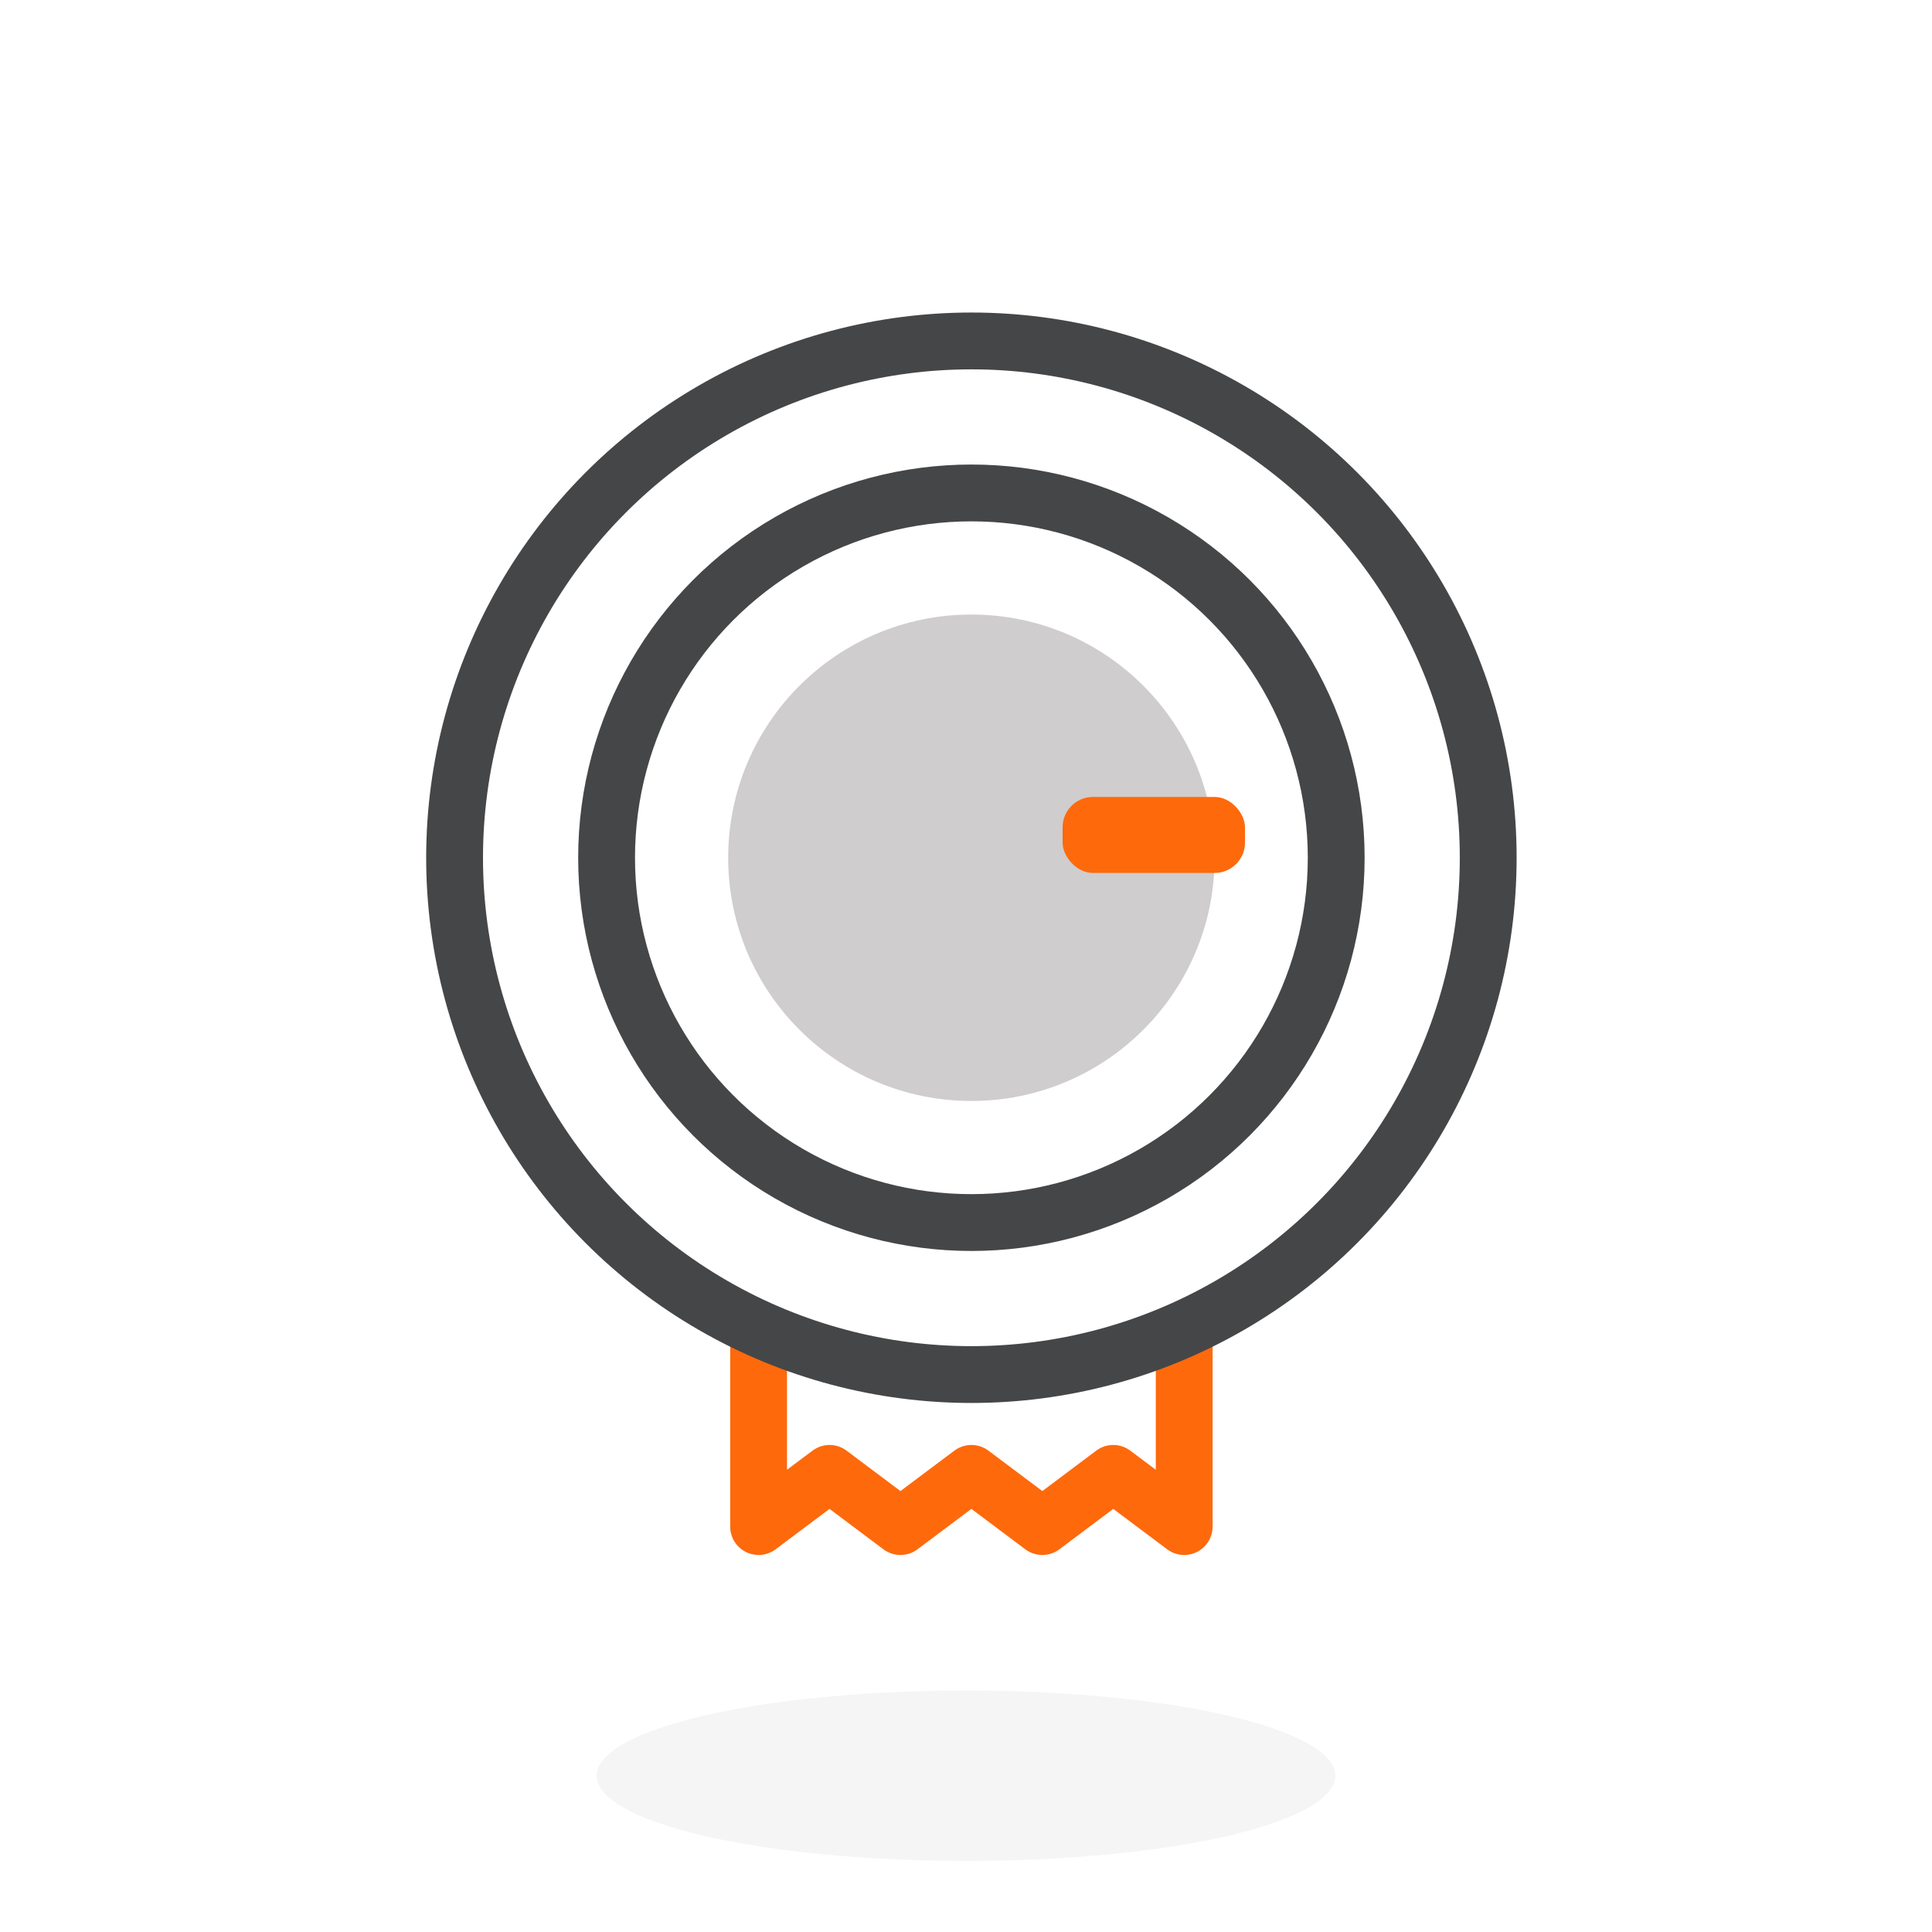 <?xml version="1.0" encoding="UTF-8"?>
<svg width="68px" height="68px" viewBox="0 0 68 68" version="1.1" xmlns="http://www.w3.org/2000/svg" xmlns:xlink="http://www.w3.org/1999/xlink">
    <!-- Generator: Sketch 63 (92445) - https://sketch.com -->
    <title>zhinengjiezhiji@3x</title>
    <desc>Created with Sketch.</desc>
    <defs>
        <filter x="-23.1%" y="-100.0%" width="146.2%" height="300.0%" filterUnits="objectBoundingBox" id="filter-1">
            <feGaussianBlur stdDeviation="2" in="SourceGraphic"></feGaussianBlur>
        </filter>
    </defs>
    <g id="zhinengjiezhiji" stroke="none" stroke-width="1" fill="none" fill-rule="evenodd">
        <g id="编组" transform="translate(0, 2)">
            <g id="编组-3" transform="translate(16, 10)">
                <polyline id="路径" stroke="#FE690C" stroke-width="2" stroke-linejoin="round" points="10.7 34.24 10.7 36.112 10.7 41.73 13.197 39.858 15.693 41.73 18.19 39.858 20.687 41.73 23.183 39.858 25.68 41.73 25.68 34.24"></polyline>
                <circle id="椭圆形" fill="#CFCDCD" cx="18.19" cy="18.19" r="8.56"></circle>
                <circle id="椭圆形" stroke="#454647" stroke-width="2" cx="18.19" cy="18.19" r="18.19"></circle>
                <circle id="椭圆形" stroke="#454647" stroke-width="2" cx="18.19" cy="18.19" r="12.84"></circle>
                <rect id="矩形" fill="#FE690C" x="21.4" y="16.05" width="6.42" height="2.675" rx="1.07"></rect>
                <ellipse id="椭圆形" fill="#D8D8D8" opacity="0.5" filter="url(#filter-1)" cx="18" cy="50.5" rx="13" ry="3"></ellipse>
            </g>
        </g>
    </g>
</svg>
